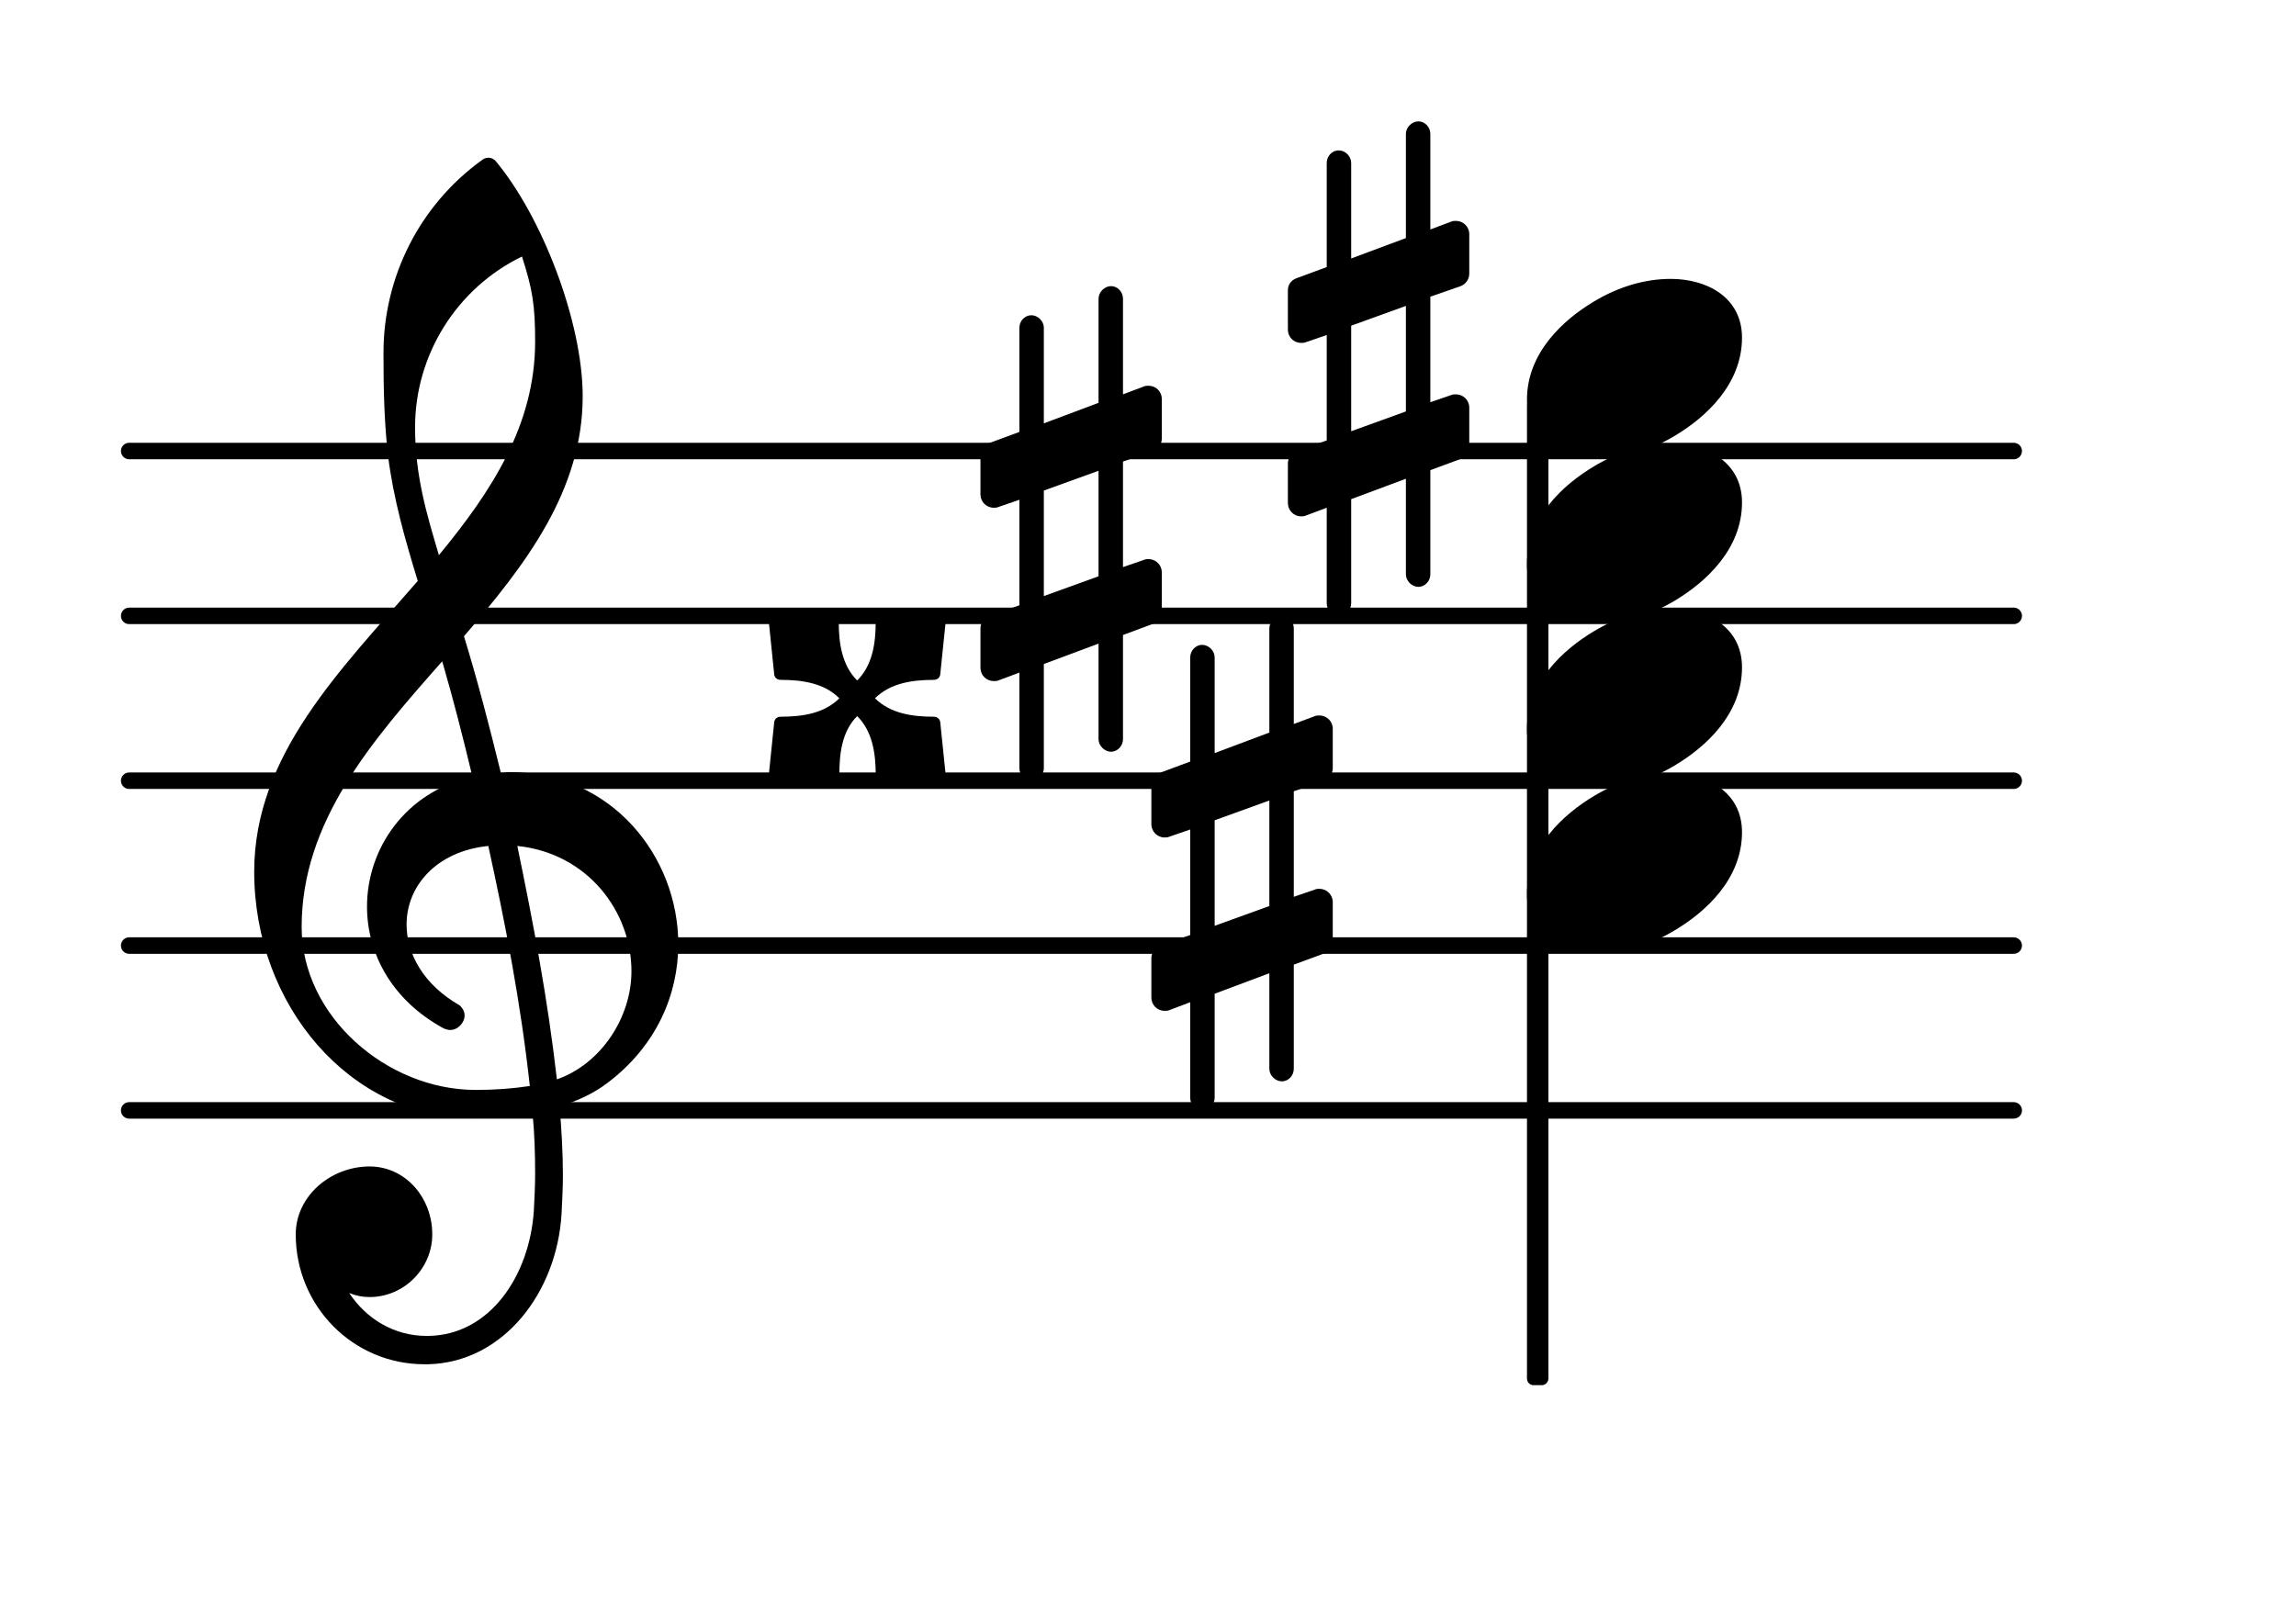 <?xml version="1.0" encoding="UTF-8"?>
<svg xmlns="http://www.w3.org/2000/svg" xmlns:xlink="http://www.w3.org/1999/xlink" width="86.582pt" height="60.92pt" viewBox="0 0 86.582 60.92" version="1.1">
<g id="surface1">
<path style="fill:none;stroke-width:0.1;stroke-linecap:round;stroke-linejoin:round;stroke:rgb(0%,0%,0%);stroke-opacity:1;stroke-miterlimit:4;" d="M 0.05 0 L 11.479 0 " transform="matrix(6.218,0,0,6.218,4.561,41.885)"/>
<path style="fill:none;stroke-width:0.1;stroke-linecap:round;stroke-linejoin:round;stroke:rgb(0%,0%,0%);stroke-opacity:1;stroke-miterlimit:4;" d="M 0.05 0 L 11.479 0 " transform="matrix(6.218,0,0,6.218,4.561,35.667)"/>
<path style="fill:none;stroke-width:0.1;stroke-linecap:round;stroke-linejoin:round;stroke:rgb(0%,0%,0%);stroke-opacity:1;stroke-miterlimit:4;" d="M 0.05 0 L 11.479 0 " transform="matrix(6.218,0,0,6.218,4.561,29.449)"/>
<path style="fill:none;stroke-width:0.1;stroke-linecap:round;stroke-linejoin:round;stroke:rgb(0%,0%,0%);stroke-opacity:1;stroke-miterlimit:4;" d="M 0.05 -0 L 11.479 -0 " transform="matrix(6.218,0,0,6.218,4.561,23.231)"/>
<path style="fill:none;stroke-width:0.1;stroke-linecap:round;stroke-linejoin:round;stroke:rgb(0%,0%,0%);stroke-opacity:1;stroke-miterlimit:4;" d="M 0.05 -0 L 11.479 -0 " transform="matrix(6.218,0,0,6.218,4.561,17.013)"/>
<path style=" stroke:none;fill-rule:nonzero;fill:rgb(0%,0%,0%);fill-opacity:1;" d="M 57.828 15.062 L 58.141 15.062 C 58.277 15.062 58.391 15.172 58.391 15.309 L 58.391 52 C 58.391 52.137 58.277 52.25 58.141 52.25 L 57.828 52.25 C 57.691 52.25 57.582 52.137 57.582 52 L 57.582 15.309 C 57.582 15.172 57.691 15.062 57.828 15.062 Z M 57.828 15.062 "/>
<path style=" stroke:none;fill-rule:nonzero;fill:rgb(0%,0%,0%);fill-opacity:1;" d="M 53.938 21.664 C 53.938 21.914 53.738 22.137 53.488 22.137 C 53.242 22.137 53.016 21.914 53.016 21.664 L 53.016 18.059 L 50.953 18.828 L 50.953 22.758 C 50.953 23.008 50.73 23.23 50.48 23.23 C 50.23 23.23 50.031 23.008 50.031 22.758 L 50.031 19.152 L 49.238 19.449 C 49.188 19.477 49.113 19.477 49.062 19.477 C 48.789 19.477 48.566 19.25 48.566 18.977 L 48.566 17.484 C 48.566 17.285 48.688 17.086 48.887 17.012 L 50.031 16.613 L 50.031 12.637 L 49.238 12.91 C 49.188 12.934 49.113 12.934 49.062 12.934 C 48.789 12.934 48.566 12.711 48.566 12.438 L 48.566 10.945 C 48.566 10.746 48.688 10.57 48.887 10.496 L 50.031 10.074 L 50.031 6.145 C 50.031 5.895 50.23 5.672 50.48 5.672 C 50.73 5.672 50.953 5.895 50.953 6.145 L 50.953 9.75 L 53.016 8.98 L 53.016 5.051 C 53.016 4.801 53.242 4.578 53.488 4.578 C 53.738 4.578 53.938 4.801 53.938 5.051 L 53.938 8.656 L 54.734 8.355 C 54.781 8.332 54.859 8.332 54.906 8.332 C 55.18 8.332 55.406 8.555 55.406 8.828 L 55.406 10.32 C 55.406 10.52 55.281 10.719 55.082 10.793 L 53.938 11.191 L 53.938 15.172 L 54.734 14.898 C 54.781 14.875 54.859 14.875 54.906 14.875 C 55.18 14.875 55.406 15.098 55.406 15.371 L 55.406 16.863 C 55.406 17.062 55.281 17.238 55.082 17.312 L 53.938 17.734 Z M 50.953 12.285 L 50.953 16.266 L 53.016 15.52 L 53.016 11.539 Z M 50.953 12.285 "/>
<path style=" stroke:none;fill-rule:nonzero;fill:rgb(0%,0%,0%);fill-opacity:1;" d="M 42.348 27.883 C 42.348 28.129 42.148 28.355 41.898 28.355 C 41.652 28.355 41.426 28.129 41.426 27.883 L 41.426 24.277 L 39.363 25.047 L 39.363 28.977 C 39.363 29.227 39.137 29.449 38.891 29.449 C 38.641 29.449 38.441 29.227 38.441 28.977 L 38.441 25.371 L 37.645 25.668 C 37.598 25.691 37.523 25.691 37.473 25.691 C 37.199 25.691 36.973 25.469 36.973 25.195 L 36.973 23.703 C 36.973 23.504 37.098 23.305 37.297 23.23 L 38.441 22.832 L 38.441 18.852 L 37.645 19.125 C 37.598 19.152 37.523 19.152 37.473 19.152 C 37.199 19.152 36.973 18.93 36.973 18.652 L 36.973 17.16 C 36.973 16.965 37.098 16.789 37.297 16.715 L 38.441 16.293 L 38.441 12.363 C 38.441 12.113 38.641 11.891 38.891 11.891 C 39.137 11.891 39.363 12.113 39.363 12.363 L 39.363 15.969 L 41.426 15.195 L 41.426 11.266 C 41.426 11.02 41.652 10.793 41.898 10.793 C 42.148 10.793 42.348 11.02 42.348 11.266 L 42.348 14.875 L 43.145 14.574 C 43.191 14.551 43.266 14.551 43.316 14.551 C 43.59 14.551 43.812 14.773 43.812 15.047 L 43.812 16.539 C 43.812 16.738 43.691 16.938 43.492 17.012 L 42.348 17.41 L 42.348 21.391 L 43.145 21.117 C 43.191 21.09 43.266 21.09 43.316 21.09 C 43.59 21.09 43.812 21.316 43.812 21.59 L 43.812 23.082 C 43.812 23.281 43.691 23.453 43.492 23.527 L 42.348 23.953 Z M 39.363 18.504 L 39.363 22.484 L 41.426 21.738 L 41.426 17.758 Z M 39.363 18.504 "/>
<path style=" stroke:none;fill-rule:nonzero;fill:rgb(0%,0%,0%);fill-opacity:1;" d="M 32.996 26.34 C 33.57 26.91 34.391 27.035 35.211 27.035 C 35.359 27.035 35.461 27.137 35.461 27.285 L 35.684 29.449 C 35.707 29.598 35.582 29.723 35.434 29.699 L 33.27 29.473 C 33.145 29.449 33.023 29.348 33.023 29.227 C 33.023 28.406 32.898 27.582 32.324 27.012 C 31.754 27.582 31.652 28.406 31.652 29.227 C 31.652 29.348 31.527 29.449 31.406 29.473 L 29.215 29.699 C 29.066 29.723 28.941 29.598 28.969 29.449 L 29.191 27.285 C 29.191 27.137 29.289 27.035 29.441 27.035 C 30.262 27.035 31.082 26.91 31.652 26.34 C 31.082 25.77 30.262 25.645 29.441 25.645 C 29.289 25.645 29.191 25.543 29.191 25.395 L 28.969 23.23 C 28.941 23.082 29.066 22.957 29.215 22.98 L 31.406 23.207 C 31.527 23.23 31.629 23.332 31.629 23.453 C 31.629 24.277 31.754 25.098 32.324 25.668 C 32.898 25.098 33.023 24.277 33.023 23.453 C 33.023 23.332 33.145 23.23 33.27 23.207 L 35.434 22.98 C 35.582 22.957 35.707 23.082 35.684 23.23 L 35.461 25.395 C 35.461 25.543 35.359 25.645 35.211 25.645 C 34.391 25.645 33.57 25.77 32.996 26.34 Z M 32.996 26.34 "/>
<path style=" stroke:none;fill-rule:nonzero;fill:rgb(0%,0%,0%);fill-opacity:1;" d="M 48.789 40.316 C 48.789 40.566 48.59 40.789 48.34 40.789 C 48.094 40.789 47.867 40.566 47.867 40.316 L 47.867 36.711 L 45.805 37.484 L 45.805 41.414 C 45.805 41.66 45.582 41.887 45.332 41.887 C 45.082 41.887 44.883 41.66 44.883 41.414 L 44.883 37.805 L 44.09 38.105 C 44.039 38.129 43.965 38.129 43.914 38.129 C 43.641 38.129 43.418 37.906 43.418 37.633 L 43.418 36.141 C 43.418 35.941 43.539 35.742 43.738 35.668 L 44.883 35.27 L 44.883 31.289 L 44.09 31.562 C 44.039 31.59 43.965 31.59 43.914 31.59 C 43.641 31.59 43.418 31.363 43.418 31.09 L 43.418 29.598 C 43.418 29.398 43.539 29.227 43.738 29.152 L 44.883 28.727 L 44.883 24.797 C 44.883 24.551 45.082 24.324 45.332 24.324 C 45.582 24.324 45.805 24.551 45.805 24.797 L 45.805 28.406 L 47.867 27.633 L 47.867 23.703 C 47.867 23.453 48.094 23.23 48.34 23.23 C 48.59 23.23 48.789 23.453 48.789 23.703 L 48.789 27.309 L 49.586 27.012 C 49.633 26.988 49.711 26.988 49.758 26.988 C 50.031 26.988 50.258 27.211 50.258 27.484 L 50.258 28.977 C 50.258 29.176 50.133 29.375 49.934 29.449 L 48.789 29.848 L 48.789 33.828 L 49.586 33.555 C 49.633 33.527 49.711 33.527 49.758 33.527 C 50.031 33.527 50.258 33.75 50.258 34.027 L 50.258 35.52 C 50.258 35.719 50.133 35.891 49.934 35.965 L 48.789 36.387 Z M 45.805 30.941 L 45.805 34.922 L 47.867 34.176 L 47.867 30.195 Z M 45.805 30.941 "/>
<path style=" stroke:none;fill-rule:nonzero;fill:rgb(0%,0%,0%);fill-opacity:1;" d="M 16.152 51.461 L 16.004 51.461 C 13.316 51.461 11.152 49.273 11.152 46.562 C 11.152 45.117 12.469 44 13.938 44 C 15.281 44 16.301 45.168 16.301 46.562 C 16.301 47.855 15.23 48.926 13.938 48.926 C 13.664 48.926 13.414 48.875 13.168 48.773 C 13.812 49.746 14.859 50.391 16.078 50.391 L 16.176 50.391 Z M 21 40.715 C 22.691 40.121 23.812 38.352 23.812 36.637 C 23.812 34.398 22.172 32.184 19.508 31.91 C 20.105 34.797 20.652 37.656 21 40.715 Z M 11.375 34.969 C 11.375 38.328 14.586 41.113 17.941 41.113 C 18.641 41.113 19.309 41.066 19.98 40.965 C 19.633 37.805 19.062 34.871 18.414 31.91 C 16.449 32.109 15.332 33.43 15.332 34.871 C 15.332 35.965 15.953 37.133 17.344 37.93 C 17.469 38.055 17.52 38.18 17.52 38.305 C 17.52 38.578 17.27 38.852 16.973 38.852 C 16.898 38.852 16.824 38.824 16.75 38.801 C 14.758 37.73 13.84 35.941 13.84 34.199 C 13.84 32.012 15.281 29.871 17.816 29.301 C 17.469 27.855 17.098 26.391 16.676 24.945 C 14.012 27.957 11.375 30.992 11.375 34.969 Z M 17.867 42.184 C 13.191 42.184 9.586 37.906 9.586 32.883 C 9.586 28.48 12.844 25.27 15.754 21.914 C 15.281 20.371 14.832 18.805 14.633 17.188 C 14.484 15.895 14.461 14.602 14.461 13.309 C 14.461 10.445 15.828 7.734 18.168 6.043 C 18.316 5.918 18.516 5.918 18.664 6.043 C 20.43 8.133 21.973 12.137 21.973 14.949 C 21.973 18.504 19.832 21.289 17.496 24 C 18.016 25.691 18.465 27.434 18.887 29.152 C 18.988 29.152 19.113 29.125 19.211 29.125 C 23.066 29.125 25.578 32.309 25.578 35.617 C 25.578 37.508 24.758 39.449 22.918 40.84 C 22.371 41.262 21.746 41.535 21.102 41.734 C 21.176 42.605 21.227 43.477 21.227 44.348 C 21.227 44.82 21.199 45.316 21.176 45.789 C 21 48.75 18.988 51.387 16.152 51.461 L 16.176 50.391 C 18.488 50.344 19.98 48.102 20.133 45.641 C 20.156 45.191 20.18 44.723 20.18 44.273 C 20.18 43.504 20.156 42.754 20.082 41.984 C 19.359 42.109 18.641 42.184 17.867 42.184 Z M 20.18 12.883 C 20.18 11.516 20.082 10.918 19.684 9.676 C 17.223 10.871 15.652 13.383 15.652 16.117 C 15.652 17.957 16.102 19.426 16.551 20.941 C 18.539 18.531 20.18 16.02 20.18 12.883 Z M 20.18 12.883 "/>
<path style=" stroke:none;fill-rule:nonzero;fill:rgb(0%,0%,0%);fill-opacity:1;" d="M 63.004 10.52 C 64.371 10.52 65.691 11.219 65.691 12.734 C 65.691 14.5 64.32 15.746 63.152 16.441 C 62.281 16.965 61.289 17.285 60.266 17.285 C 58.898 17.285 57.582 16.59 57.582 15.074 C 57.582 13.309 58.949 12.062 60.117 11.367 C 60.988 10.844 61.984 10.52 63.004 10.52 Z M 63.004 10.52 "/>
<path style=" stroke:none;fill-rule:nonzero;fill:rgb(0%,0%,0%);fill-opacity:1;" d="M 63.004 16.738 C 64.371 16.738 65.691 17.434 65.691 18.953 C 65.691 20.719 64.32 21.961 63.152 22.66 C 62.281 23.18 61.289 23.504 60.266 23.504 C 58.898 23.504 57.582 22.809 57.582 21.289 C 57.582 19.523 58.949 18.281 60.117 17.586 C 60.988 17.062 61.984 16.738 63.004 16.738 Z M 63.004 16.738 "/>
<path style=" stroke:none;fill-rule:nonzero;fill:rgb(0%,0%,0%);fill-opacity:1;" d="M 63.004 22.957 C 64.371 22.957 65.691 23.652 65.691 25.172 C 65.691 26.938 64.32 28.18 63.152 28.875 C 62.281 29.398 61.289 29.723 60.266 29.723 C 58.898 29.723 57.582 29.027 57.582 27.508 C 57.582 25.742 58.949 24.5 60.117 23.805 C 60.988 23.281 61.984 22.957 63.004 22.957 Z M 63.004 22.957 "/>
<path style=" stroke:none;fill-rule:nonzero;fill:rgb(0%,0%,0%);fill-opacity:1;" d="M 63.004 29.176 C 64.371 29.176 65.691 29.871 65.691 31.391 C 65.691 33.156 64.32 34.398 63.152 35.094 C 62.281 35.617 61.289 35.941 60.266 35.941 C 58.898 35.941 57.582 35.246 57.582 33.727 C 57.582 31.961 58.949 30.719 60.117 30.02 C 60.988 29.5 61.984 29.176 63.004 29.176 Z M 63.004 29.176 "/>
</g>
</svg>

